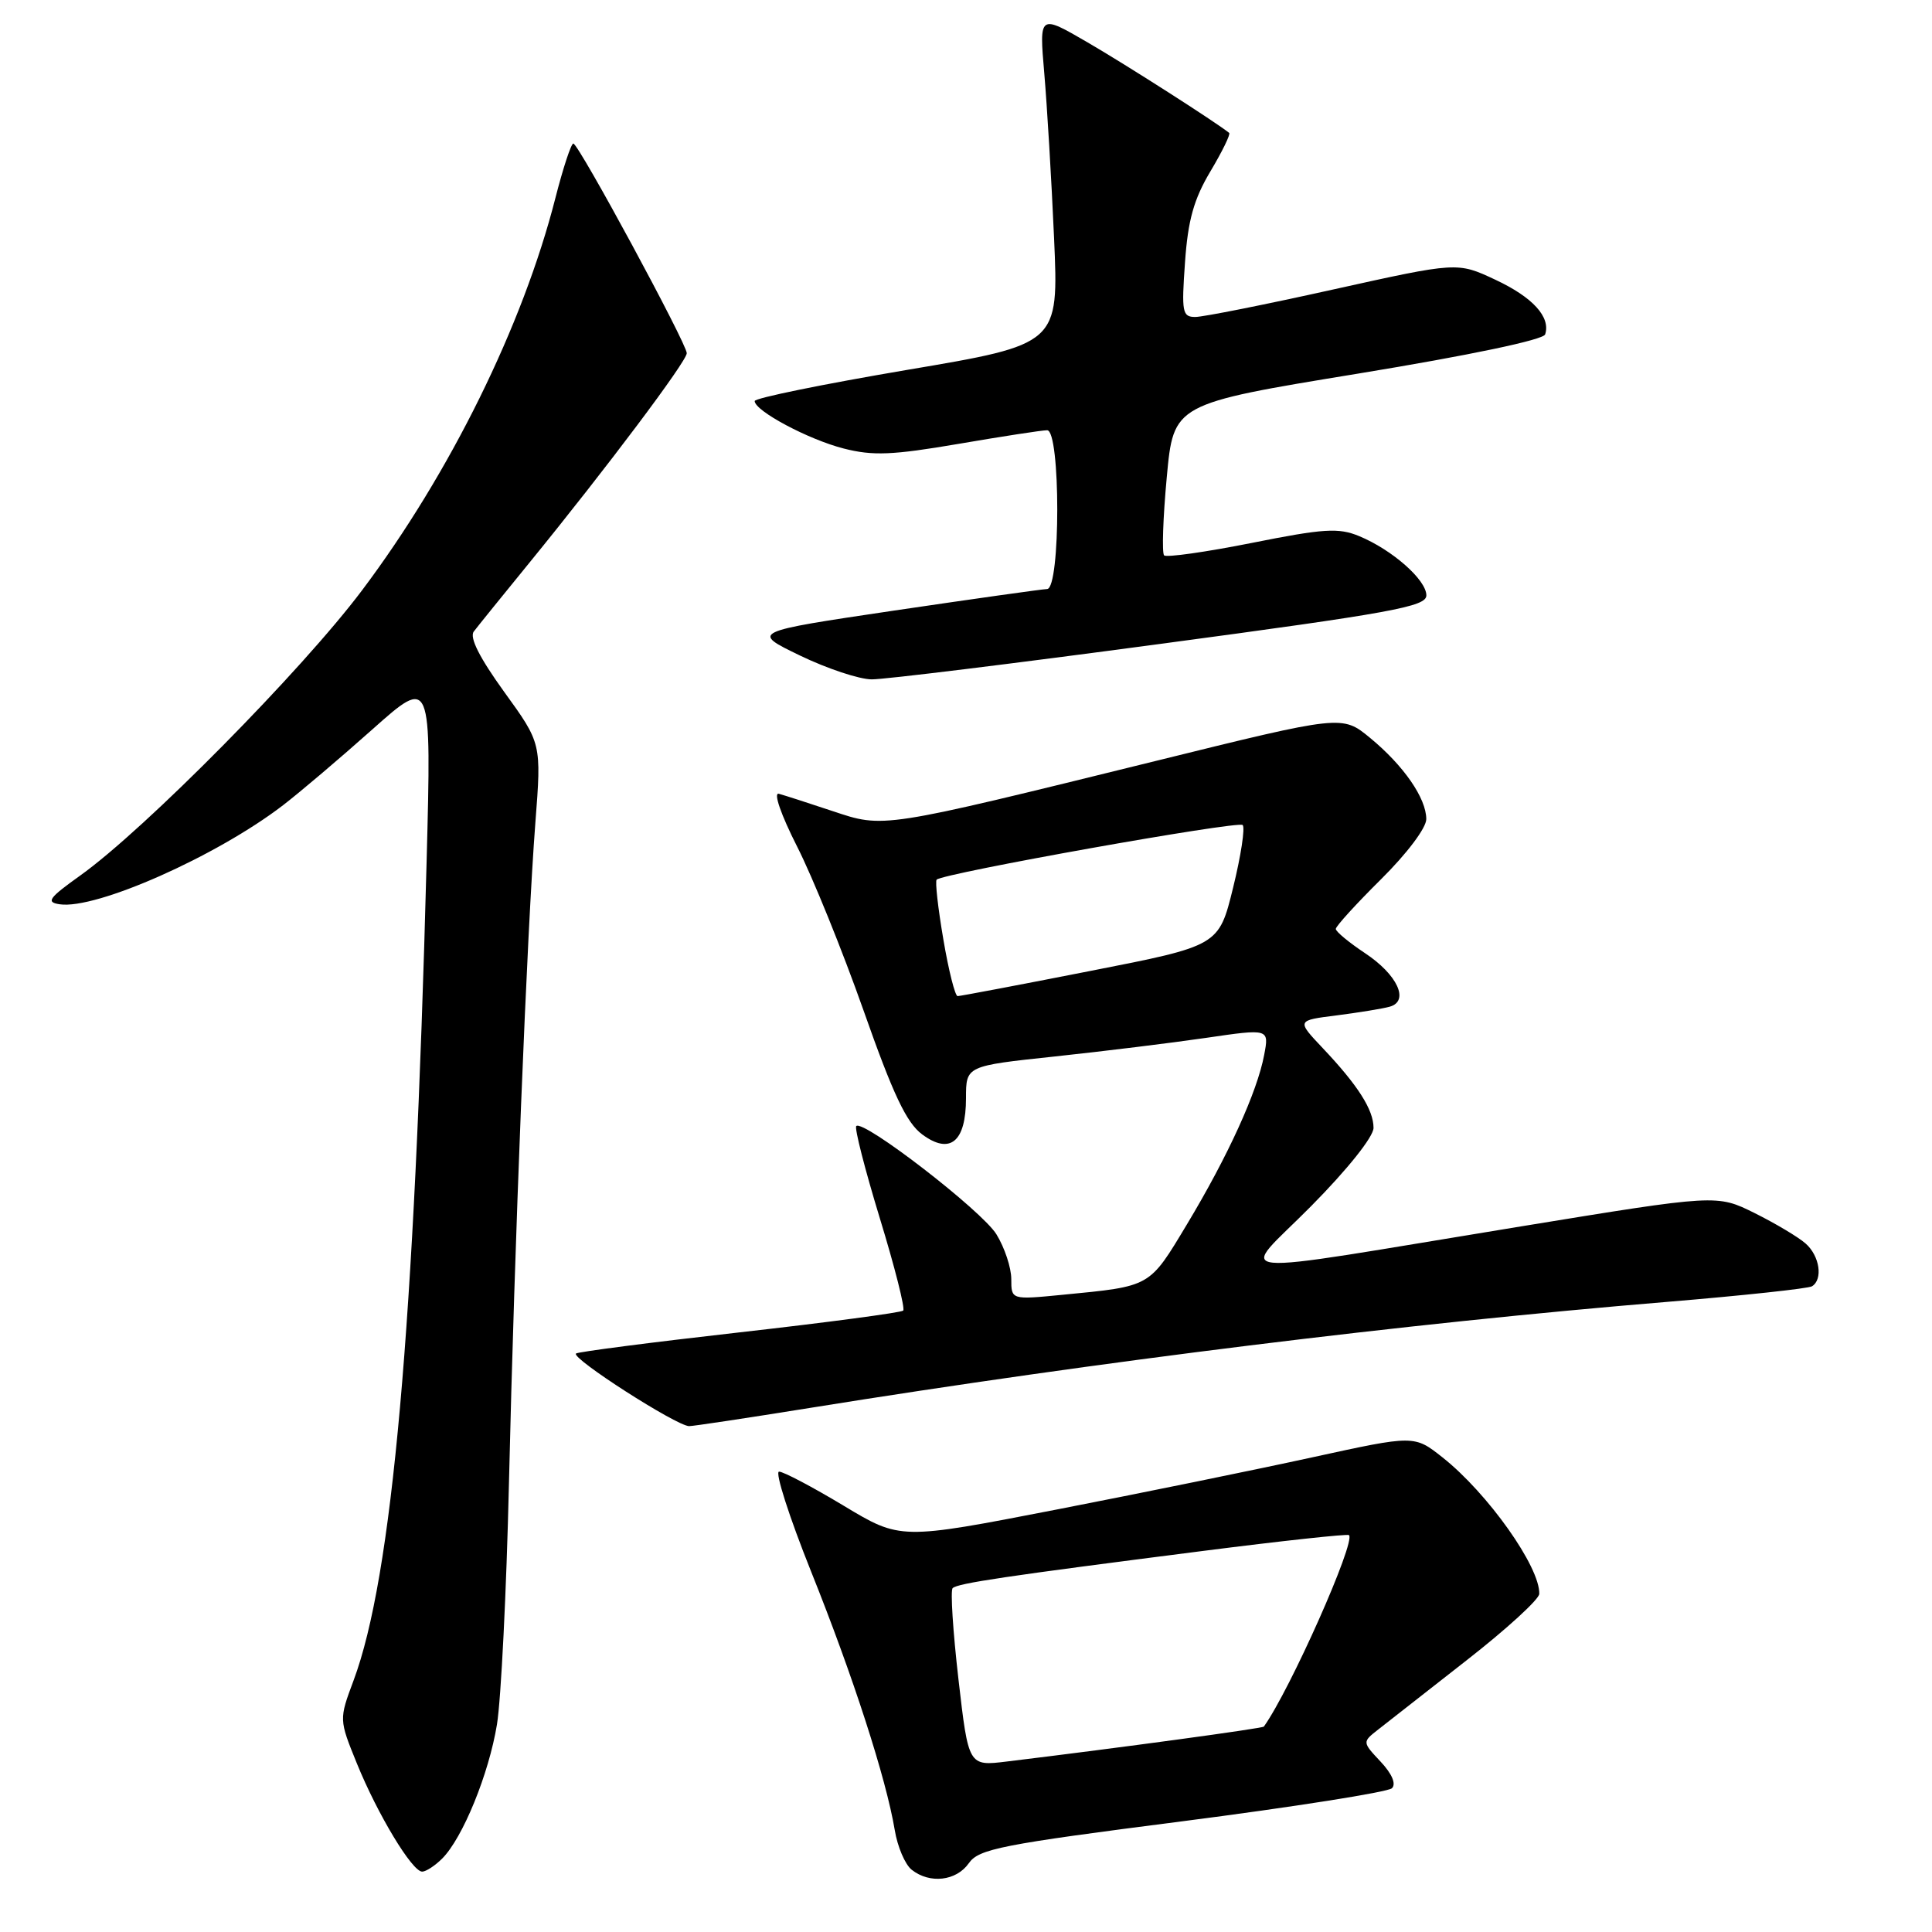 <?xml version="1.0" encoding="UTF-8" standalone="no"?>
<!DOCTYPE svg PUBLIC "-//W3C//DTD SVG 1.1//EN" "http://www.w3.org/Graphics/SVG/1.1/DTD/svg11.dtd" >
<svg xmlns="http://www.w3.org/2000/svg" xmlns:xlink="http://www.w3.org/1999/xlink" version="1.1" viewBox="0 0 256 256">
 <g >
 <path fill="currentColor"
d=" M 128.37 246.89 C 129.69 244.99 132.64 244.41 156.67 241.33 C 171.43 239.43 183.92 237.46 184.44 236.95 C 185.02 236.38 184.45 235.04 182.94 233.43 C 180.50 230.83 180.50 230.83 182.62 229.17 C 183.79 228.25 189.06 224.12 194.33 220.00 C 199.61 215.88 203.94 211.92 203.96 211.20 C 204.07 207.64 197.15 197.87 191.15 193.12 C 187.40 190.15 187.40 190.15 173.95 193.09 C 166.55 194.71 151.23 197.84 139.91 200.04 C 119.31 204.04 119.31 204.04 111.80 199.52 C 107.66 197.03 103.81 195.00 103.23 195.00 C 102.65 195.00 104.56 200.96 107.48 208.25 C 113.02 222.06 117.42 235.66 118.56 242.50 C 118.92 244.70 119.93 247.06 120.80 247.75 C 123.20 249.65 126.71 249.25 128.37 246.89 Z  M 58.59 246.27 C 61.31 243.55 64.77 235.08 65.85 228.50 C 66.39 225.20 67.11 210.80 67.44 196.50 C 68.16 165.22 69.83 123.43 70.94 109.00 C 71.75 98.50 71.75 98.50 66.81 91.68 C 63.54 87.15 62.18 84.46 62.78 83.68 C 63.27 83.03 66.61 78.90 70.20 74.50 C 80.38 62.01 91.00 47.87 91.00 46.80 C 91.00 45.54 76.67 19.04 75.97 19.02 C 75.68 19.01 74.61 22.26 73.59 26.25 C 69.29 43.12 59.63 62.71 47.98 78.21 C 39.98 88.86 19.17 109.92 10.62 116.02 C 6.46 118.99 6.06 119.55 7.90 119.82 C 12.71 120.55 28.69 113.46 37.50 106.70 C 39.70 105.01 45.03 100.49 49.34 96.65 C 57.17 89.68 57.17 89.68 56.53 114.09 C 54.92 175.91 51.97 208.96 46.85 222.67 C 44.92 227.84 44.92 227.84 47.29 233.67 C 50.03 240.41 54.61 248.00 55.94 248.00 C 56.44 248.00 57.64 247.22 58.59 246.27 Z  M 107.30 186.56 C 145.78 180.37 186.32 175.36 220.85 172.51 C 230.94 171.67 239.61 170.74 240.10 170.44 C 241.58 169.52 241.12 166.41 239.25 164.77 C 238.29 163.92 235.25 162.11 232.50 160.74 C 227.50 158.26 227.50 158.26 201.50 162.51 C 160.59 169.19 164.13 169.54 173.75 159.80 C 178.57 154.93 182.00 150.62 182.00 149.45 C 182.00 147.05 179.92 143.79 175.25 138.86 C 171.80 135.21 171.80 135.21 177.15 134.54 C 180.09 134.16 183.24 133.65 184.15 133.39 C 186.79 132.65 185.17 129.14 180.86 126.29 C 178.74 124.88 177.00 123.44 177.00 123.09 C 177.00 122.73 179.70 119.77 183.00 116.50 C 186.43 113.10 189.00 109.69 188.99 108.53 C 188.98 105.76 185.99 101.44 181.55 97.78 C 177.85 94.73 177.85 94.73 153.18 100.82 C 116.50 109.86 117.17 109.75 110.28 107.46 C 107.10 106.40 103.91 105.37 103.20 105.18 C 102.45 104.98 103.48 107.95 105.62 112.17 C 107.67 116.20 111.63 125.98 114.43 133.91 C 118.35 145.05 120.11 148.77 122.20 150.32 C 125.90 153.05 128.00 151.30 128.00 145.50 C 128.00 141.24 128.00 141.24 139.75 139.99 C 146.21 139.30 155.25 138.19 159.83 137.52 C 168.17 136.30 168.17 136.30 167.51 139.78 C 166.59 144.68 162.71 153.20 157.29 162.21 C 152.23 170.62 152.58 170.42 140.75 171.57 C 134.00 172.23 134.00 172.23 134.00 169.48 C 134.00 167.97 133.11 165.30 132.03 163.55 C 130.11 160.43 114.38 148.29 113.46 149.21 C 113.20 149.47 114.61 154.96 116.58 161.42 C 118.56 167.88 119.95 173.38 119.68 173.66 C 119.40 173.93 109.63 175.23 97.95 176.55 C 86.27 177.87 76.54 179.13 76.32 179.35 C 75.68 179.99 89.57 188.90 91.30 188.97 C 91.75 188.99 98.95 187.90 107.30 186.56 Z  M 153.75 85.32 C 184.52 81.20 189.00 80.38 189.00 78.89 C 189.00 76.84 184.49 72.86 180.10 71.04 C 177.37 69.91 175.43 70.03 165.87 71.94 C 159.79 73.15 154.56 73.89 154.25 73.59 C 153.95 73.28 154.10 68.64 154.60 63.27 C 155.50 53.51 155.50 53.51 179.92 49.51 C 194.79 47.07 204.50 45.03 204.74 44.31 C 205.49 42.01 203.11 39.39 198.13 37.06 C 193.11 34.71 193.11 34.71 176.69 38.35 C 167.66 40.36 159.42 42.00 158.38 42.00 C 156.66 42.00 156.55 41.37 157.02 34.75 C 157.41 29.17 158.19 26.39 160.39 22.70 C 161.96 20.07 163.08 17.77 162.87 17.61 C 161.11 16.19 149.23 8.59 144.10 5.61 C 137.70 1.89 137.70 1.89 138.37 9.69 C 138.74 13.99 139.33 23.83 139.67 31.56 C 140.29 45.62 140.29 45.62 120.15 49.02 C 109.07 50.90 100.00 52.75 100.00 53.14 C 100.00 54.44 107.10 58.23 111.79 59.43 C 115.67 60.42 118.24 60.31 126.98 58.82 C 132.77 57.83 138.06 57.01 138.75 57.01 C 140.54 57.00 140.54 77.98 138.75 78.05 C 138.06 78.07 128.95 79.36 118.50 80.90 C 99.50 83.72 99.50 83.72 106.00 86.86 C 109.58 88.59 113.85 90.01 115.50 90.02 C 117.15 90.04 134.36 87.92 153.75 85.32 Z  M 127.00 222.51 C 126.27 216.17 125.92 210.74 126.23 210.44 C 126.88 209.79 133.23 208.85 159.46 205.50 C 169.88 204.17 178.57 203.23 178.75 203.41 C 179.66 204.32 170.95 223.90 167.47 228.78 C 167.30 229.02 148.64 231.56 133.41 233.41 C 128.33 234.03 128.33 234.03 127.00 222.51 Z  M 125.00 124.48 C 124.29 120.34 123.89 116.78 124.11 116.56 C 124.95 115.71 164.07 108.73 164.66 109.32 C 165.00 109.67 164.43 113.41 163.39 117.63 C 161.50 125.32 161.50 125.32 144.50 128.65 C 135.15 130.49 127.23 131.99 126.89 131.99 C 126.56 132.00 125.70 128.62 125.00 124.48 Z "/>
</g>
</svg>